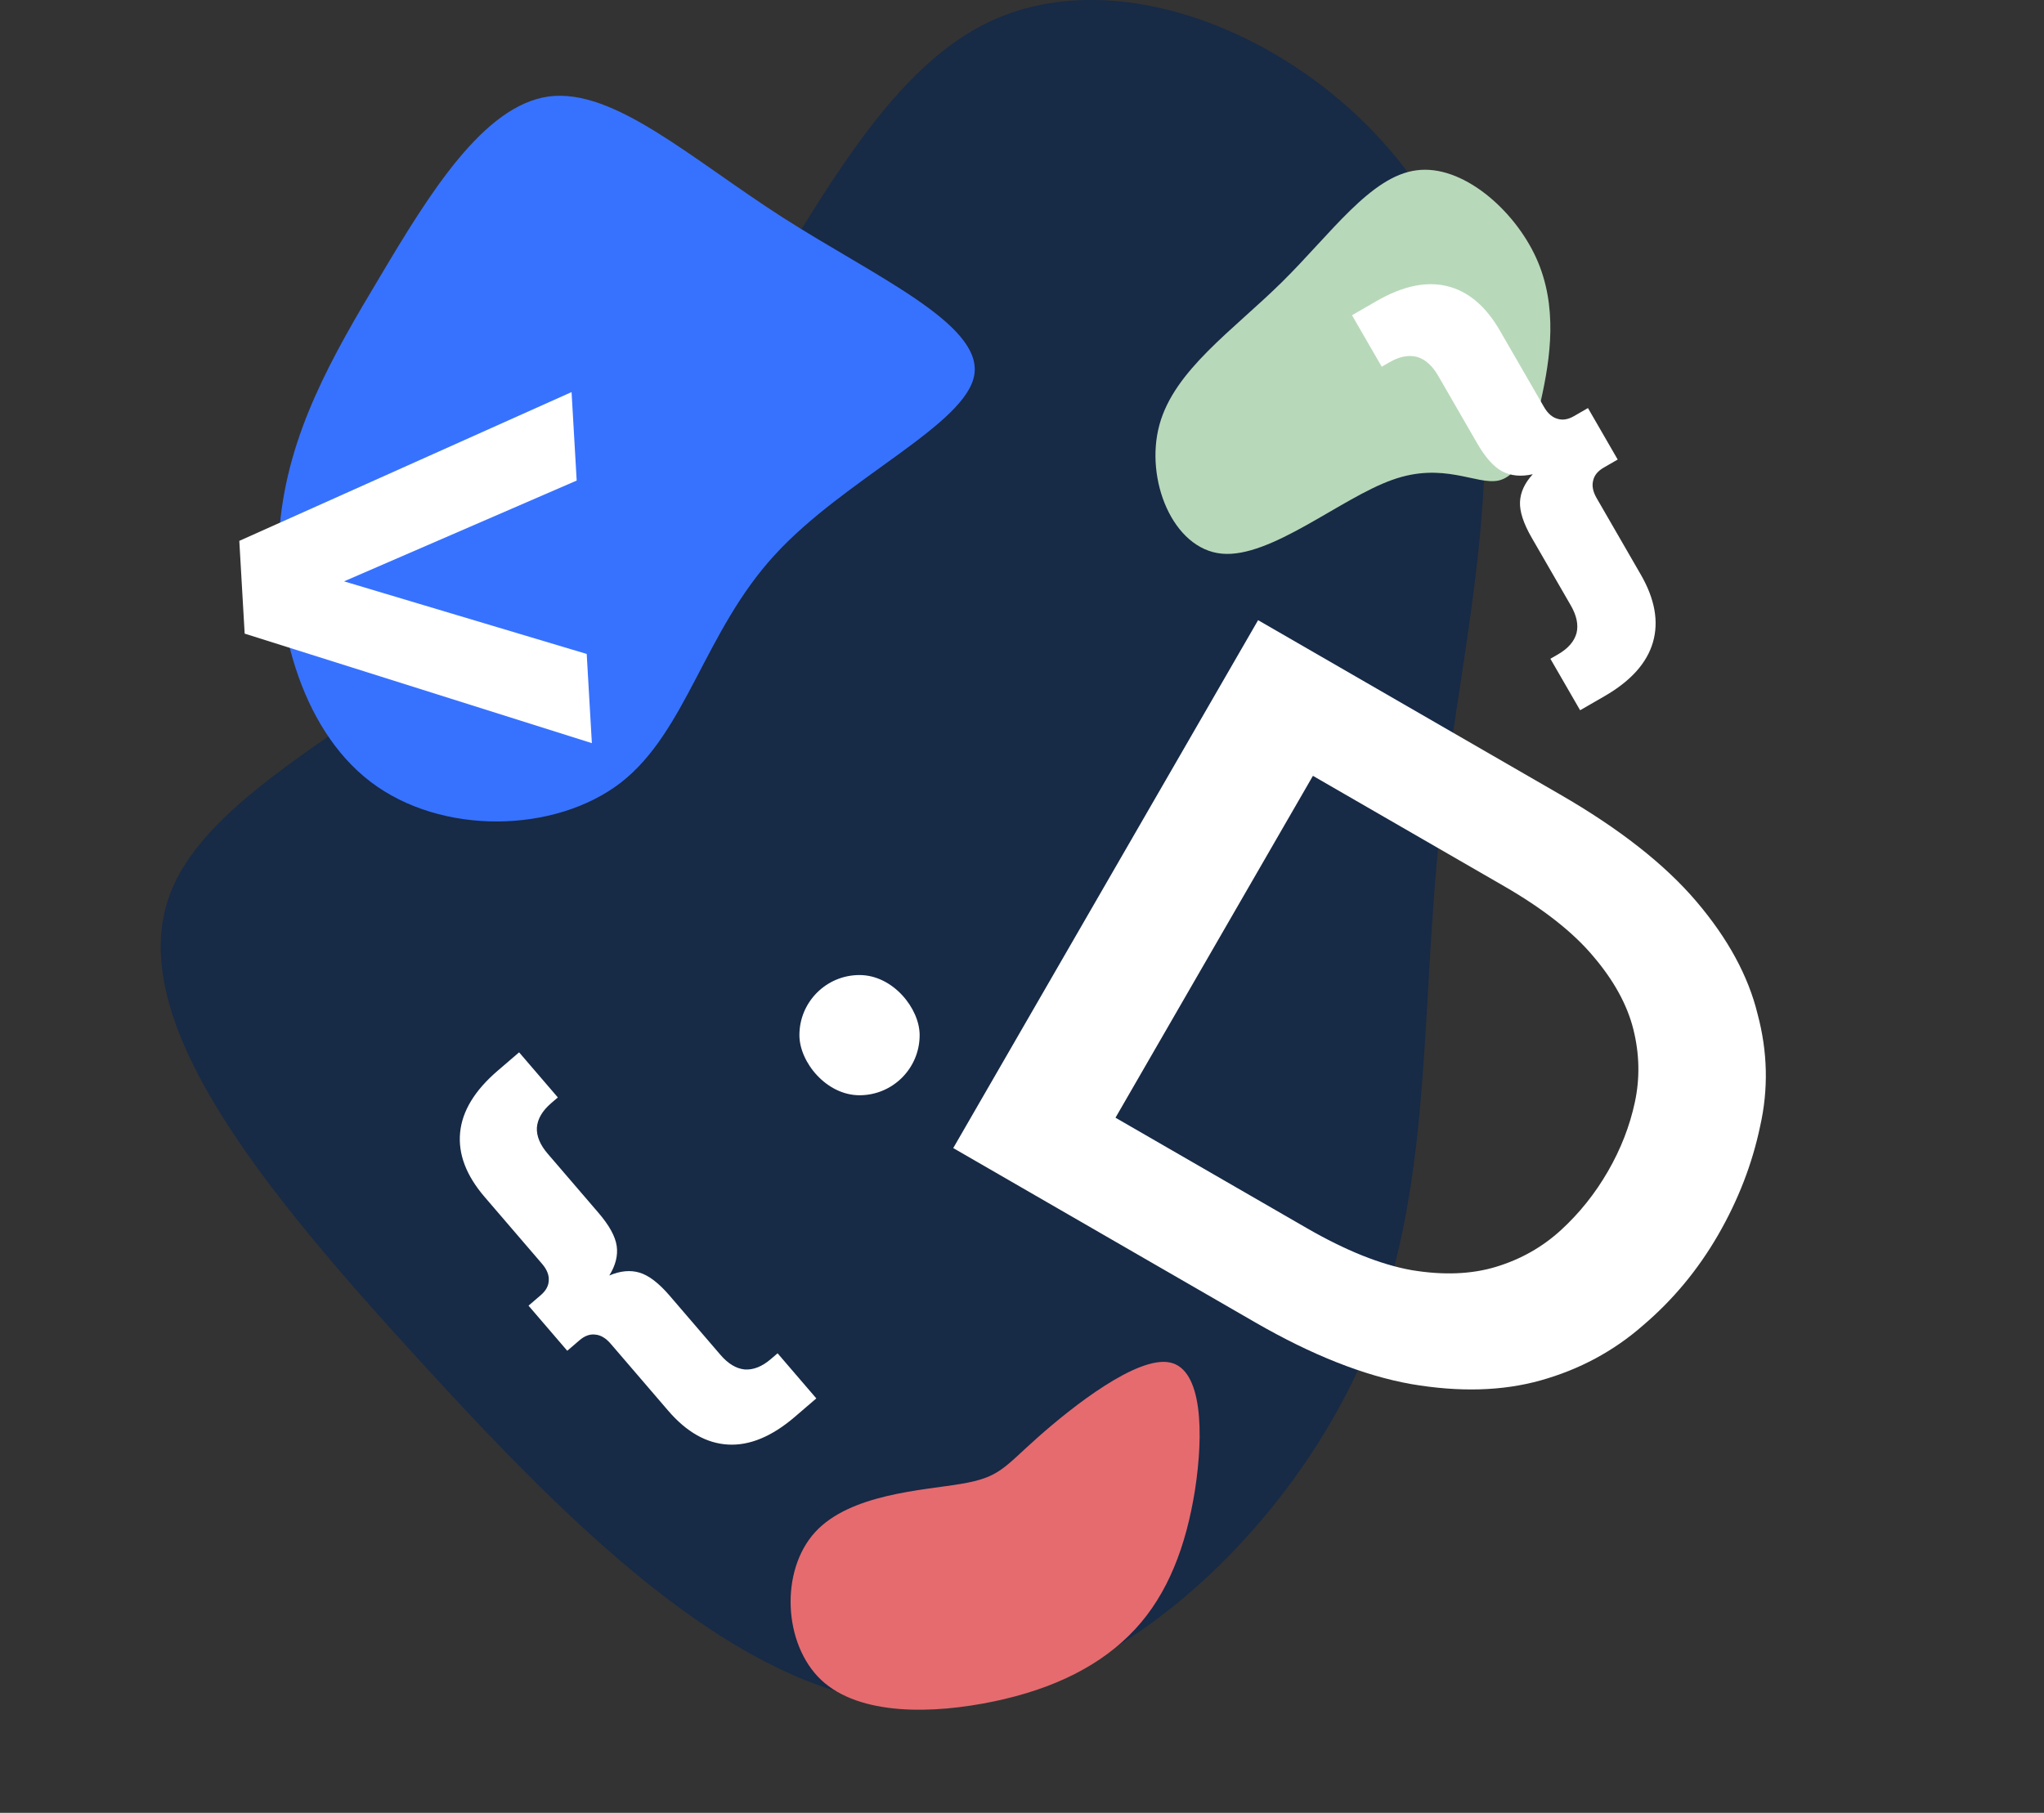 <svg viewBox="0 0 629 558" fill="none" xmlns="http://www.w3.org/2000/svg">
<rect x="0" y="0" width="629" height="558" fill="#333333" stroke="none"/>
<path d="M444.806 72.158C469.407 124.236 450.237 192.929 443.208 254.592C436.499 316.575 441.611 371.21 417.009 423.608C392.088 476.006 337.454 526.167 283.458 524.889C229.782 523.931 177.384 471.533 129.459 419.135C81.534 366.737 38.082 314.339 52.14 275.679C66.198 237.02 137.766 212.738 185.691 160.34C233.616 108.261 257.898 28.706 304.545 6.66C351.192 -15.385 419.885 20.079 444.806 72.158Z" fill="#172A46"/>
<path d="M319.421 442.367C329.987 432.997 349.908 417.292 360.013 419.376C370.118 421.459 370.407 441.329 367.735 458.645C364.993 475.89 359.43 490.58 349.283 501.507C339.065 512.505 324.475 519.812 305.795 523.712C287.115 527.612 264.556 528.175 252.712 517.106C241.01 506.038 240.022 483.478 250.808 471.633C261.594 459.788 284.084 458.729 295.899 456.717C307.714 454.704 308.855 451.738 319.421 442.367Z" fill="#E56B6F"/>
<path d="M240.751 66.863C268.931 84.933 302.1 99.578 299.855 115.186C297.585 130.644 259.926 147.215 238.353 170.881C216.755 194.397 211.267 225.158 191.029 240.909C170.767 256.509 135.779 257.249 113.99 240.607C92.201 223.965 83.658 190.241 86.112 161.665C88.741 133.215 102.066 109.961 117.099 84.891C132.107 59.67 148.799 32.484 168.828 29.701C188.881 27.069 212.397 48.667 240.751 66.863Z" fill="#3772FF"/>
<path d="M472.7 79.321C479.5 94.221 477.1 110.221 474.2 123.221C471.3 136.321 467.9 146.421 461.1 147.921C454.3 149.321 444.2 142.021 428.4 147.721C412.6 153.321 391.1 171.821 376 170.421C360.9 169.021 352.2 147.521 356.8 130.721C361.4 113.921 379.4 101.721 394.5 86.821C409.6 71.921 421.8 54.221 435.9 52.421C449.9 50.521 465.9 64.421 472.7 79.321Z" fill="#B8D8BA"/>
<path d="M184.175 373.318C187.497 377.187 189.365 380.591 189.78 383.531C190.195 386.47 189.433 389.496 187.494 392.611C190.866 391.166 193.973 390.87 196.816 391.725C199.658 392.579 202.741 394.941 206.063 398.81L221.697 417.019C224.042 419.751 226.517 421.251 229.12 421.52C231.799 421.723 234.505 420.653 237.236 418.308L239.285 416.549L251.206 430.433L244.605 436.101C237.549 442.159 230.702 445.006 224.064 444.643C217.425 444.28 211.272 440.798 205.605 434.198L187.918 413.599C186.42 411.854 184.825 410.917 183.133 410.788C181.516 410.594 179.912 411.181 178.318 412.549L174.563 415.774L162.641 401.89L166.397 398.665C167.99 397.297 168.813 395.799 168.866 394.172C168.995 392.48 168.31 390.762 166.812 389.017L149.125 368.418C143.458 361.817 140.947 355.208 141.592 348.591C142.237 341.974 146.088 335.637 153.144 329.578L159.744 323.911L171.666 337.795L169.617 339.554C166.886 341.899 165.418 344.412 165.214 347.091C165.086 349.705 166.195 352.378 168.54 355.109L184.175 373.318Z" fill="white"/>
<path d="M471.371 165.548C468.821 161.131 467.614 157.44 467.75 154.475C467.886 151.51 469.194 148.676 471.675 145.974C468.094 146.771 464.986 146.487 462.35 145.122C459.714 143.757 457.121 140.866 454.571 136.45L442.571 115.665C440.771 112.547 438.617 110.616 436.108 109.87C433.513 109.175 430.656 109.727 427.539 111.527L425.2 112.877L416.05 97.029L423.585 92.679C431.639 88.029 438.894 86.496 445.351 88.079C451.808 89.663 457.211 94.222 461.561 101.757L475.136 125.269C476.286 127.261 477.681 128.477 479.32 128.916C480.873 129.405 482.559 129.125 484.377 128.075L488.664 125.6L497.814 141.448L493.527 143.923C491.709 144.973 490.623 146.293 490.27 147.882C489.831 149.521 490.186 151.337 491.336 153.328L504.911 176.841C509.261 184.375 510.508 191.335 508.651 197.718C506.794 204.102 501.839 209.619 493.785 214.269L486.25 218.619L477.1 202.771L479.439 201.421C482.556 199.621 484.463 197.423 485.158 194.827C485.767 192.282 485.172 189.45 483.371 186.333L471.371 165.548Z" fill="white"/>
<path d="M480.078 244.539C498.328 255.075 512.308 266.049 522.017 277.458C531.726 288.868 538.005 300.419 540.855 312.11C543.968 323.73 544.229 335.266 541.636 346.717C539.21 358.265 534.904 369.396 528.718 380.112C522.531 390.828 514.828 400.11 505.609 407.958C496.557 415.903 486.04 421.552 474.059 424.904C462.342 428.185 449.067 428.557 434.235 426.021C419.666 423.414 403.676 417.084 386.263 407.031L293.338 353.381L387.153 190.889L480.078 244.539ZM343.271 344.035L402.039 377.965C414.095 384.925 424.878 389.254 434.391 390.951C444.168 392.577 452.85 392.232 460.438 389.916C468.026 387.599 474.662 383.84 480.344 378.638C486.027 373.435 490.85 367.402 494.813 360.537C498.776 353.672 501.542 346.562 503.109 339.207C504.677 331.853 504.518 324.394 502.633 316.832C500.748 309.27 496.609 301.745 490.216 294.259C483.99 286.869 474.85 279.694 462.794 272.734L404.026 238.804L343.271 344.035Z" fill="white"/>
<rect x="246" y="300.121" width="37" height="37" rx="18.5" fill="white"/>
<path d="M177.463 147.918L105.874 178.942L180.548 201.289L182.135 228.744L75.291 195.033L73.641 166.481L175.888 120.684L177.463 147.918Z" fill="white"/>
</svg>
